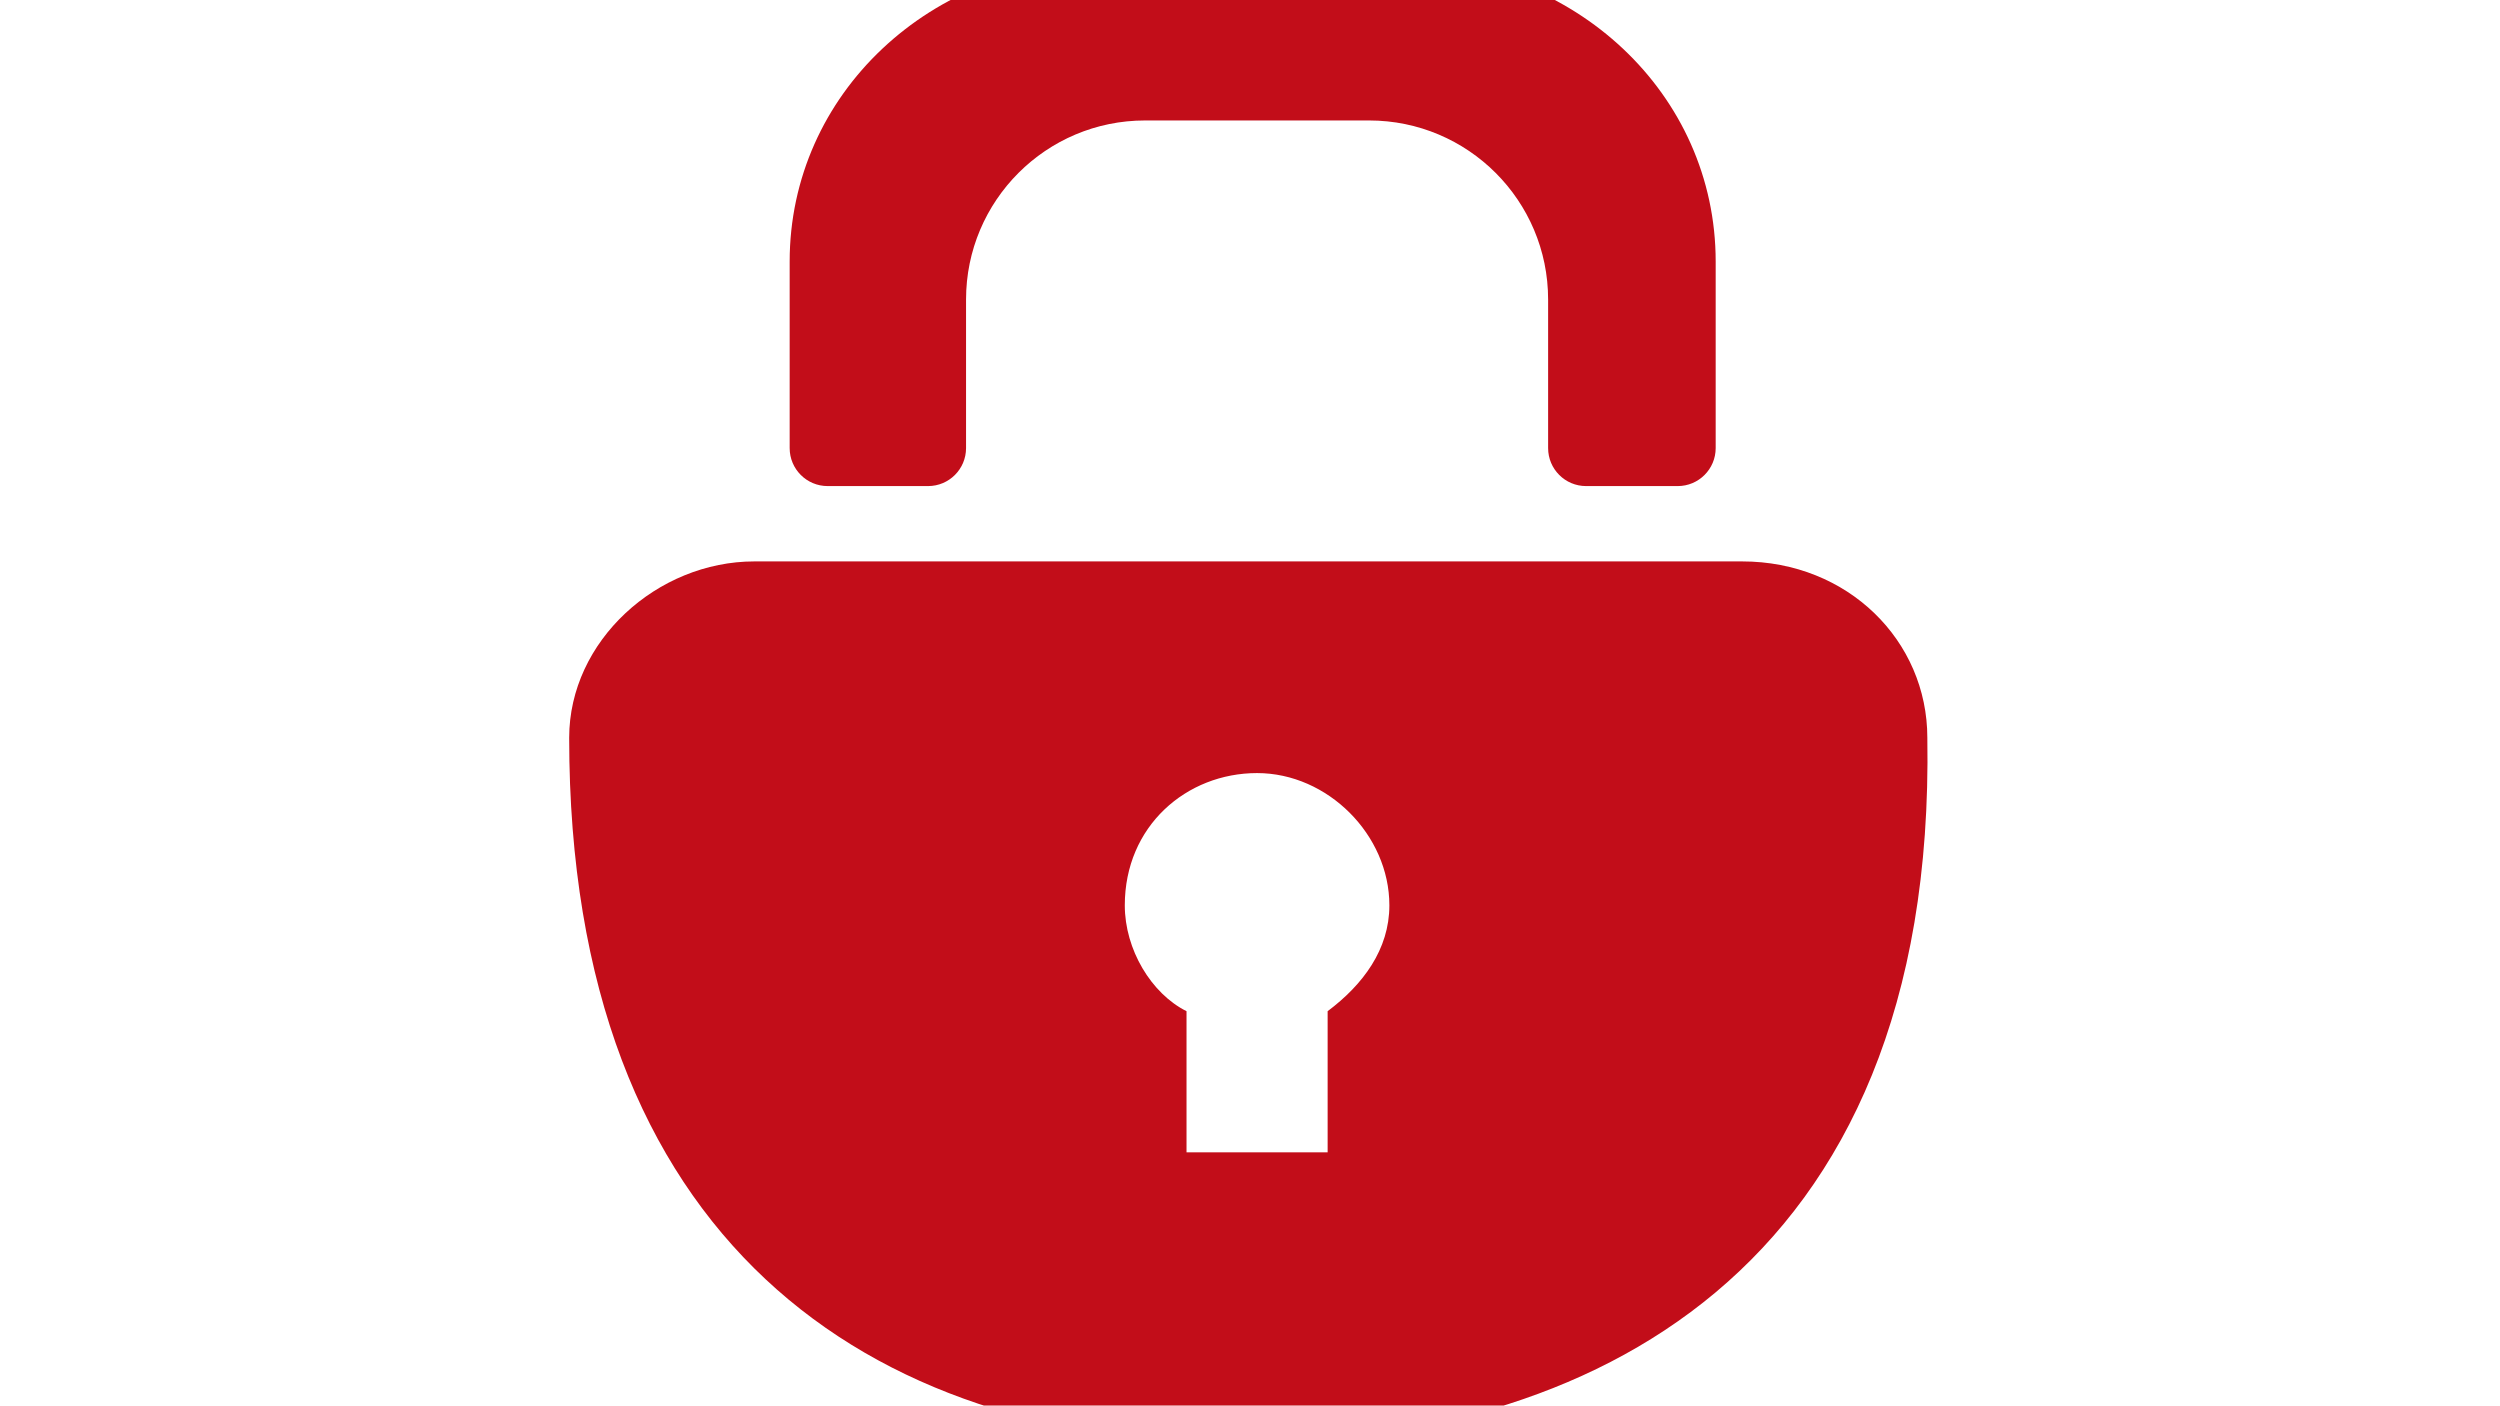 <?xml version="1.0" encoding="utf-8"?>
<!-- Generator: Adobe Illustrator 22.0.0, SVG Export Plug-In . SVG Version: 6.00 Build 0)  -->
<svg version="1.1" xmlns="http://www.w3.org/2000/svg" xmlns:xlink="http://www.w3.org/1999/xlink" x="0px" y="0px"
	 viewBox="0 0 1366 768" enable-background="new 0 0 1366 768" xml:space="preserve">
<g id="图层_1">
	<g>
		<g>
			<g>
				<path fill="#c20d19" d="M677.23,788.64C474.84,788.64,311,677.808,311,403.132c0-53.004,48.188-96.375,101.195-96.375h539.707
					c57.828,0,101.196,43.371,101.196,96.375C1057.918,697.082,865.164,788.64,677.23,788.64L677.23,788.64z M686.867,422.41
					c-38.551,0-72.281,28.914-72.281,72.281c0,24.094,14.457,48.187,33.73,57.828v77.102h77.102v-77.102
					c19.277-14.457,33.734-33.734,33.734-57.828C759.152,456.14,725.418,422.41,686.867,422.41L686.867,422.41z M686.867,422.41"/>
			</g>
		</g>
	</g>
</g>
<g id="图层_2">
	<path fill="#c20d19" d="M527.848,244.842v-81.173c0-54.043,43.81-97.853,97.853-97.853h122.338
		c54.043,0,97.853,43.81,97.853,97.853v81.173c0,11.461,9.291,20.752,20.752,20.752h50.051c11.461,0,20.752-9.291,20.752-20.752
		V142.917c0-91.558-77.097-163.839-173.476-163.839h-159.02c-96.379,0-173.48,72.281-173.48,163.839v101.925
		c0,11.461,9.291,20.752,20.752,20.752h54.876C518.557,265.594,527.848,256.303,527.848,244.842z"/>
</g>
</svg>
